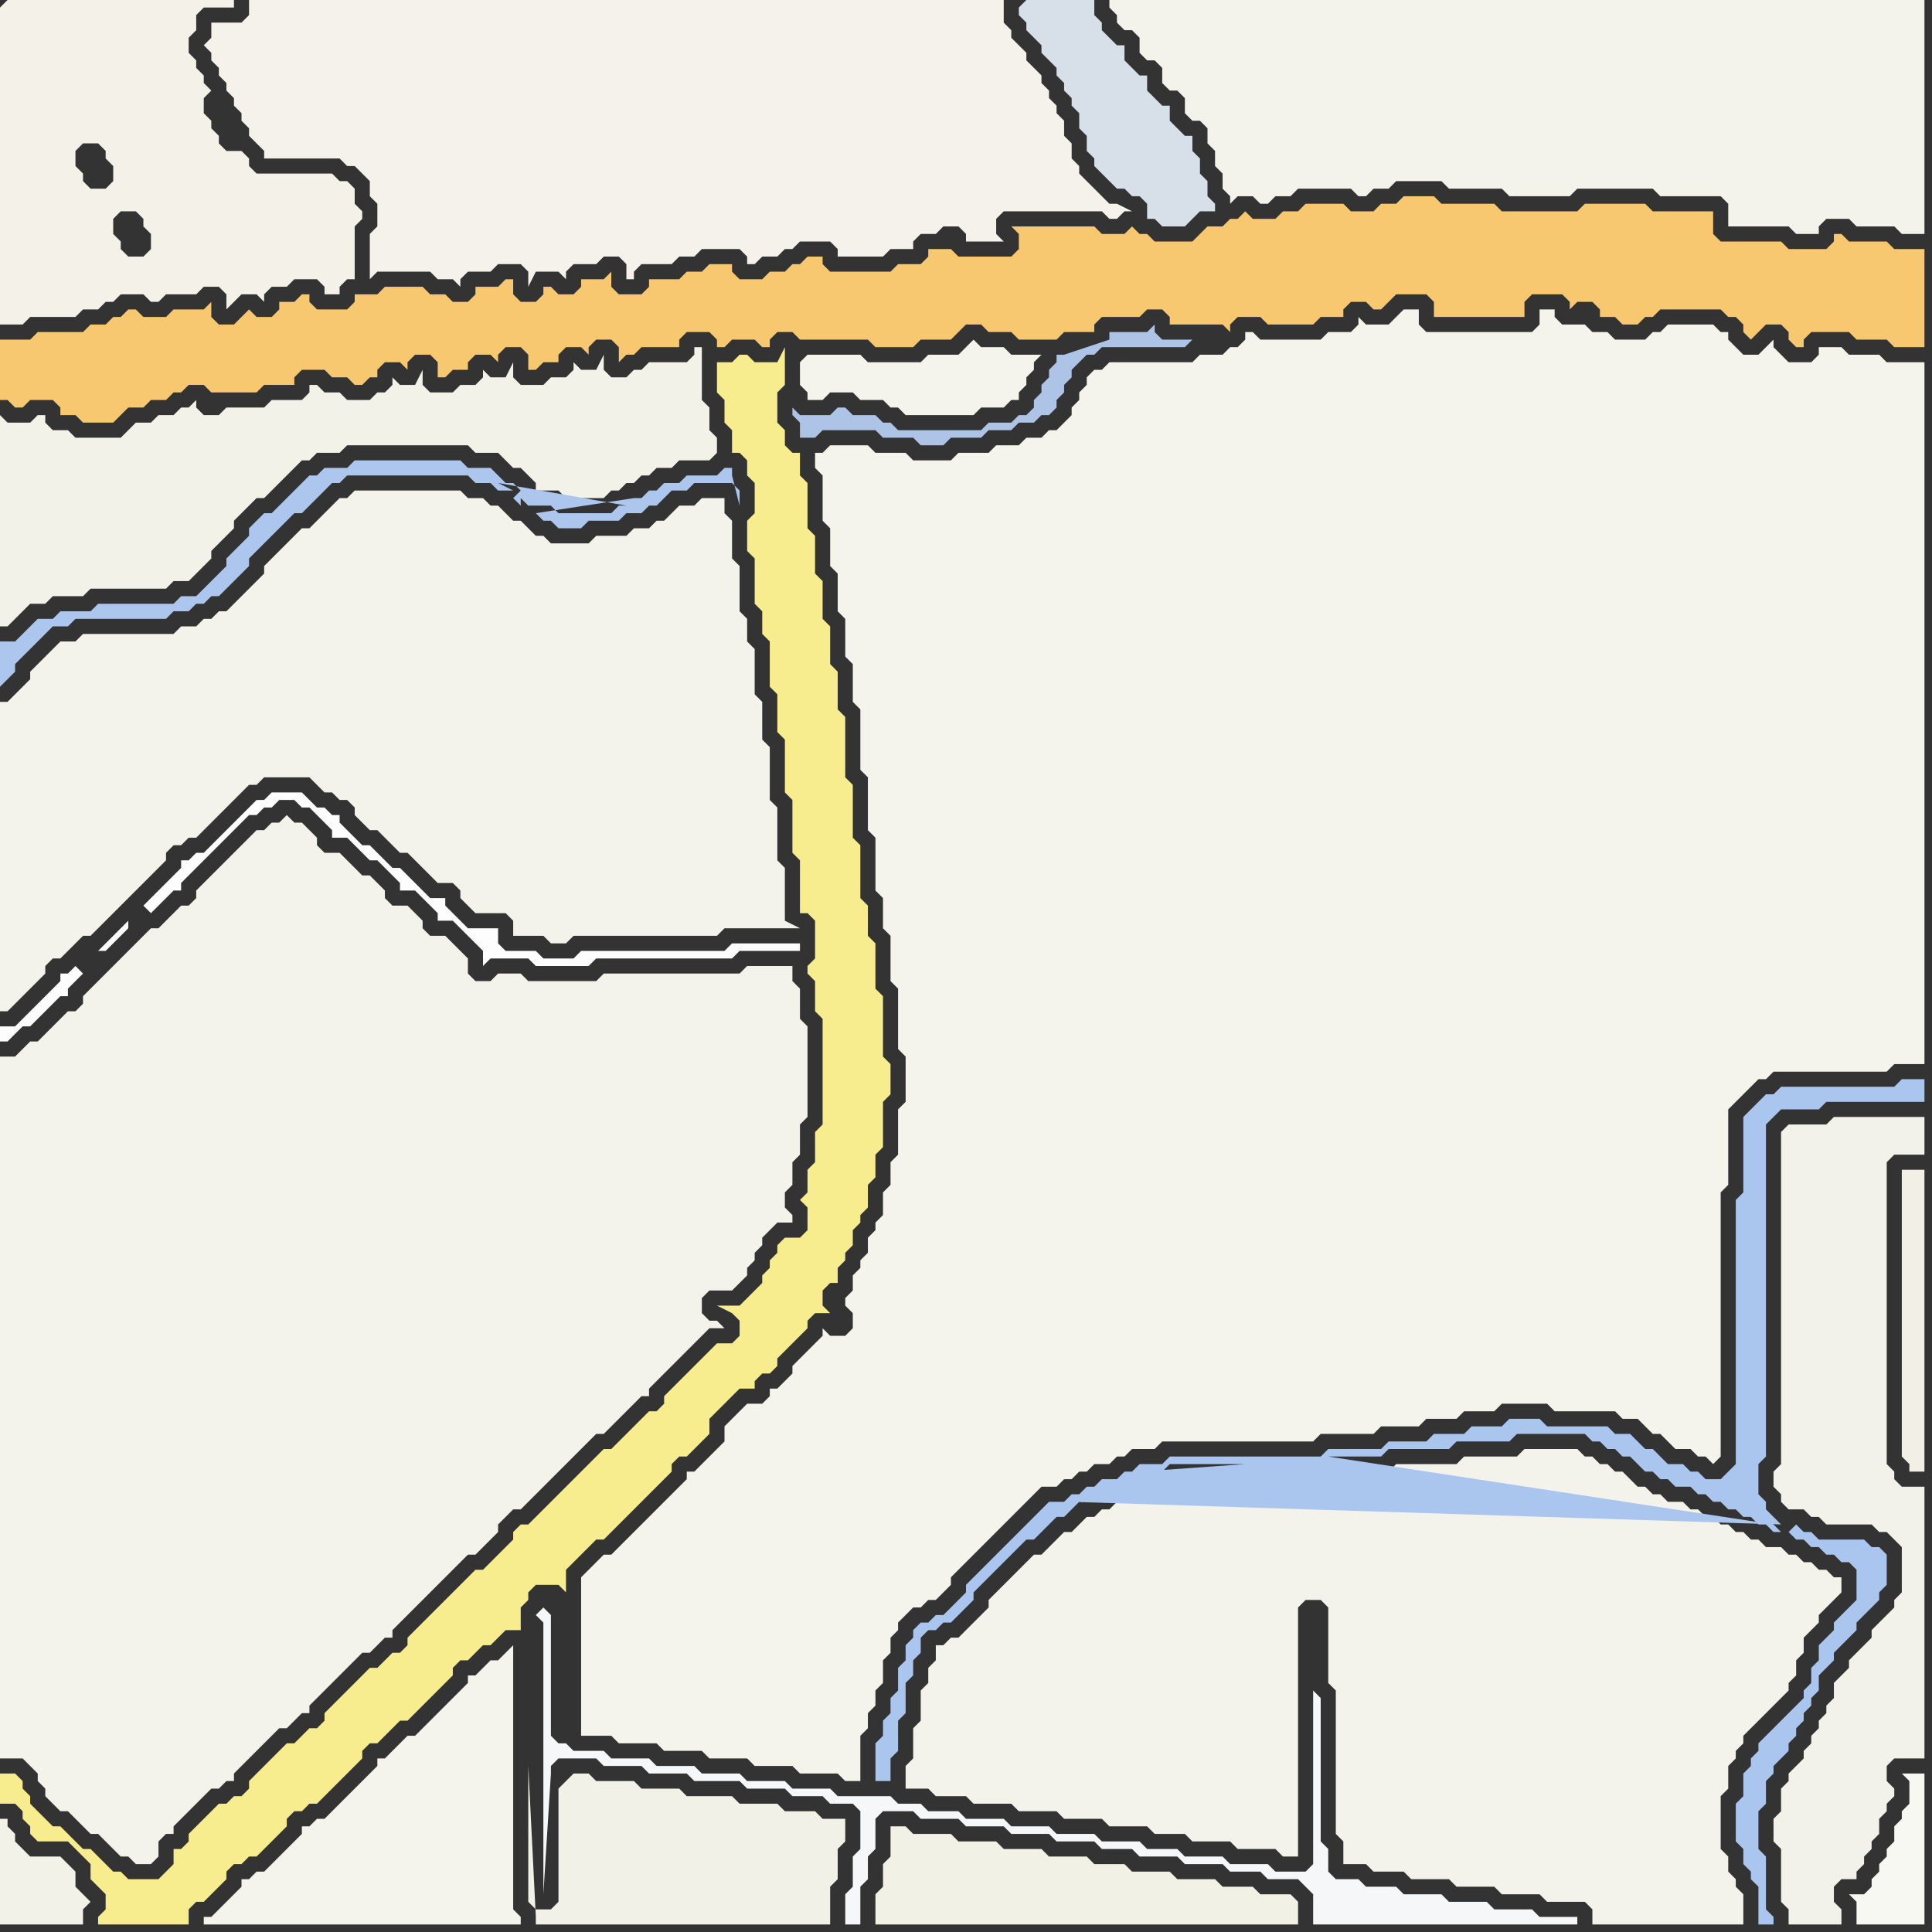 <svg width="256" height="256" xmlns="http://www.w3.org/2000/svg"><rect width="100%" height="100%" fill="#333333" stroke="none"/><script> 
var tempColor;
function hoverPath(evt){
obj = evt.target;
tempColor = obj.getAttribute("fill");
obj.setAttribute("fill","red");
//alert(tempColor);
//obj.setAttribute("stroke","red");}
function recoverPath(evt){
obj = evt.target;
obj.setAttribute("fill", tempColor);
//obj.setAttribute("stroke", tempColor);
}</script><path onmouseover="hoverPath(evt)" onmouseout="recoverPath(evt)" fill="rgb(244,243,235)" d="M  7,86l -2,2 -1,1 0,1 -1,1 -2,2 -1,0 0,41 1,0 1,-1 0,0 1,-1 1,-1 1,-1 1,-1 0,-1 1,-1 1,0 1,-1 1,-1 1,-1 1,0 1,-1 1,-1 1,-1 1,-1 1,-1 1,-1 1,-1 1,-1 1,-1 1,-1 0,-1 1,-1 1,0 1,-1 1,0 1,-1 1,-1 1,-1 1,-1 1,-1 2,-2 1,0 1,-1 6,0 1,1 1,1 1,0 1,1 1,0 1,1 0,1 1,1 1,1 1,0 1,1 1,1 1,1 1,0 1,1 1,1 1,1 1,1 2,0 1,1 0,1 1,1 1,1 4,0 1,1 0,2 4,0 1,1 2,0 1,-1 19,0 1,-1 10,0 -2,-1 0,-7 -1,-1 0,-7 -1,-1 0,-7 -1,-1 0,-5 -1,-1 0,-6 -1,-1 0,-3 -1,-1 0,-6 -1,-1 0,-5 -1,-1 0,-2 -3,0 -1,1 -2,0 -1,1 -1,1 -1,0 -1,1 -2,0 -1,1 -4,0 -1,1 -5,0 -1,-1 -1,0 -1,-1 -1,-1 -1,0 -1,-1 -1,-1 -1,0 -1,-1 -2,0 -1,-1 -14,0 -1,1 -1,0 -1,1 -1,1 -1,1 -1,1 -1,0 -1,1 -1,1 -1,1 -1,1 -1,1 0,1 -1,1 -4,4 -1,0 -1,1 -1,0 -1,1 -2,0 -1,1 -12,0 -1,1 -2,0 -1,1Z"/>
<path onmouseover="hoverPath(evt)" onmouseout="recoverPath(evt)" fill="rgb(253,253,253)" d="M  17,122l 0,0 -1,1 -1,1 -1,1 -1,1 1,0 1,-1 1,-1 1,-1 0,-1 2,-2 1,1 0,0 3,-3 1,0 0,-1 1,-1 1,-1 1,-1 1,-1 1,-1 1,-1 1,-1 1,-1 1,-1 1,0 1,-1 1,0 1,-1 2,0 1,1 1,0 1,1 1,1 1,1 0,1 2,0 1,1 1,1 1,1 1,0 1,1 1,1 1,1 0,1 2,0 1,1 1,1 1,1 0,1 2,0 1,1 1,1 1,1 1,1 0,2 1,-1 5,0 1,1 7,0 1,-1 18,0 1,-1 8,0 0,-1 -9,0 -1,1 -19,0 -1,1 -4,0 -1,-1 -4,0 -1,-1 0,-2 -4,0 -1,-1 -1,-1 -1,-1 0,-1 -2,0 -1,-1 -1,-1 -1,-1 -1,-1 -1,0 -1,-1 -1,-1 -1,-1 -1,0 -1,-1 -1,-1 -1,-1 0,-1 -1,0 -1,-1 -1,0 -1,-1 -1,-1 -4,0 -1,1 -1,0 -1,1 -1,1 -1,1 -1,1 -1,1 -1,1 -1,1 -1,0 -1,1 -1,0 0,1 -1,1 -1,1 -1,1 -1,1 -1,1 -2,2 -6,7 -1,-1 -1,1 -1,0 0,1 -1,1 -2,2 -1,1 -1,1 -1,1 -2,0 0,2 1,0 1,-1 0,0 1,-1 1,0 1,-1 1,-1 1,-1 1,-1 1,0 0,-1 1,-1 1,-1 6,-7Z"/>
<path onmouseover="hoverPath(evt)" onmouseout="recoverPath(evt)" fill="rgb(247,237,142)" d="M  18,249l -1,0 -1,-1 -1,0 -1,-1 -1,-1 -1,-1 -1,0 -1,-1 -1,-1 -1,-1 -1,0 -1,-1 -2,-2 0,-1 -1,-1 0,-1 -1,-1 -2,0 0,4 2,0 1,1 0,1 1,1 0,1 1,1 4,0 2,2 1,1 0,2 1,1 1,1 0,2 -1,1 0,1 12,0 0,-2 1,-1 1,0 1,-1 1,-1 1,-1 0,-1 1,-1 1,0 1,-1 1,0 2,-2 1,-1 1,-1 0,-1 1,-1 1,0 1,-1 1,0 1,-1 1,-1 2,-2 1,-1 1,-1 0,-1 1,-1 1,0 1,-1 1,-1 1,-1 1,0 1,-1 1,-1 1,-1 1,-1 1,-1 1,-1 0,-1 1,-1 1,0 1,-1 1,-1 1,0 1,-1 1,-1 2,0 0,-3 1,-1 0,-1 1,-1 3,0 1,1 0,-3 1,-1 1,-1 1,-1 1,-1 1,0 1,-1 1,-1 1,-1 1,-1 1,-1 1,-1 1,-1 1,-1 1,-1 0,-1 1,-1 1,0 1,-1 2,-2 0,-2 1,-1 1,-1 1,-1 1,-1 2,0 0,-1 1,-1 1,0 1,-1 0,-1 1,-1 1,-1 1,-1 1,-1 0,-1 1,-1 2,0 -1,-1 0,-2 1,-1 1,0 0,-2 1,-1 0,-1 1,-1 0,-2 1,-1 0,-1 1,-1 0,-3 1,-1 0,-3 1,-1 0,-6 1,-1 0,-4 -1,-1 0,-8 -1,-1 0,-6 -1,-1 0,-4 -1,-1 0,-7 -1,-1 0,-7 -1,-1 0,-8 -1,-1 0,-5 -1,-1 0,-5 -1,-1 0,-5 -1,-1 0,-5 -1,-1 0,-6 -1,-1 0,-3 -1,0 -1,-1 0,-2 -1,-1 0,-4 1,-1 0,-5 -1,2 -3,0 -1,-1 -1,0 -1,1 -2,0 0,4 1,1 0,3 1,1 0,3 1,0 1,1 0,2 1,1 0,4 -1,1 0,4 1,1 0,6 1,1 0,3 1,1 0,6 1,1 0,5 1,1 0,7 1,1 0,7 1,1 0,7 1,0 1,1 0,5 -1,1 0,1 1,1 0,4 1,1 0,14 -1,1 0,4 -1,1 0,3 -1,1 1,1 0,3 -1,1 -2,0 -1,1 0,1 -1,1 0,1 -1,1 0,1 -1,1 -1,1 -1,1 -3,0 2,1 0,0 1,1 0,2 -1,1 -2,0 -1,1 -1,1 -1,1 -1,1 -1,1 -1,1 -1,1 0,1 -1,1 -1,0 -1,1 -1,1 -1,1 -1,1 -1,1 -1,0 -1,1 -1,1 -1,1 -1,1 -1,1 -1,1 -1,1 -1,1 -1,1 -1,1 -1,0 -1,1 0,1 -1,1 -1,1 -1,1 -1,1 -1,0 -1,1 -1,1 -1,1 -1,1 -1,1 -1,1 -1,1 -1,1 -1,1 0,1 -1,1 -1,0 -1,1 -1,1 -1,0 -1,1 -1,1 -1,1 -1,1 -1,1 -1,1 0,1 -1,1 -1,0 -1,1 -1,1 -1,0 -1,1 -1,1 -1,1 -1,1 -1,1 0,1 -1,1 -1,0 -1,1 -1,0 -1,1 -1,1 -1,1 -1,1 0,1 -1,1 -1,0 0,2 -1,1 -1,1 -3,0 52,-33 -52,33Z"/>
<path onmouseover="hoverPath(evt)" onmouseout="recoverPath(evt)" fill="rgb(244,243,236)" d="M  37,246l 0,0 -1,1 -1,1 -1,0 -1,1 -1,0 0,1 -1,1 -1,1 -1,1 -1,1 -1,0 0,1 42,0 0,-1 -1,-1 0,-35 -1,1 0,0 -1,1 -1,0 -1,1 -1,1 -1,0 0,1 -1,1 -5,5 -1,1 -1,0 -1,1 -1,1 -1,1 -1,0 0,1 -1,1 -2,2 -1,1 -1,1 -1,1 -1,1 -1,0 -1,1 -1,0 0,1 -1,1 -1,1 -1,1Z"/>
<path onmouseover="hoverPath(evt)" onmouseout="recoverPath(evt)" fill="rgb(244,243,236)" d="M  85,202l -2,2 -1,1 -1,1 -1,0 -1,1 -1,1 -1,1 0,21 4,0 1,1 5,0 1,1 5,0 1,1 5,0 1,1 5,0 1,1 5,0 1,1 2,0 0,-6 1,-1 0,-2 1,-1 0,-2 1,-1 0,-3 1,-1 0,-2 1,-1 0,-1 1,-1 1,-1 1,0 1,-1 1,0 1,-1 1,-1 0,-1 1,-1 1,-1 1,-1 1,-1 1,-1 1,-1 1,-1 1,-1 1,-1 1,-1 1,-1 1,-1 2,0 1,-1 1,0 1,-1 1,0 1,-1 2,0 1,-1 1,0 1,-1 3,0 1,-1 20,0 1,-1 7,0 1,-1 5,0 1,-1 4,0 1,-1 4,0 1,-1 6,0 1,1 8,0 1,1 2,0 1,1 1,1 1,0 1,1 1,1 2,0 1,1 1,0 1,1 1,-1 0,-35 1,-1 0,-10 1,-1 2,-2 1,-1 1,0 1,-1 15,0 1,-1 4,0 0,-93 -5,0 -1,-1 -4,0 -1,-1 -3,0 0,1 -1,1 -3,0 -1,-1 -1,-1 0,-1 -1,1 0,0 -1,1 -2,0 -1,-1 -1,-1 0,-1 -1,0 -1,-1 -6,0 -1,1 -1,0 -1,1 -4,0 -1,-1 -2,0 -1,-1 -3,0 -1,-1 0,-1 -2,0 0,2 -1,1 -14,0 -1,-1 0,-2 -2,0 -1,1 0,0 -1,1 -3,0 -1,-1 0,1 -1,1 -3,0 -1,1 -8,0 -1,-1 -1,0 0,1 -1,1 -1,0 -1,1 -3,0 -1,1 -11,0 -1,1 -1,0 -1,1 0,1 -1,1 0,1 -1,1 0,1 -1,1 -1,1 -1,0 -1,1 -2,0 -1,1 -3,0 -1,1 -4,0 -1,1 -5,0 -1,-1 -4,0 -1,-1 -5,0 -1,1 -1,0 0,2 1,1 0,6 1,1 0,5 1,1 0,5 1,1 0,5 1,1 0,5 1,1 0,8 1,1 0,7 1,1 0,7 1,1 0,4 1,1 0,6 1,1 0,8 1,1 0,6 -1,1 0,6 -1,1 0,3 -1,1 0,3 -1,1 0,1 -1,1 0,2 -1,1 0,1 -1,1 0,2 -1,1 0,1 1,1 0,2 -1,1 -2,0 -1,-1 0,1 -2,2 -1,1 -1,1 0,1 -1,1 -1,1 -1,0 0,1 -1,1 -2,0 -1,1 -1,1 -1,1 0,2 -1,1 -1,1 -1,1 -1,1 -1,0 0,1 -1,1 -1,1 -1,1 -1,1 -1,1 -1,1Z"/>
<path onmouseover="hoverPath(evt)" onmouseout="recoverPath(evt)" fill="rgb(244,243,236)" d="M  106,48l 0,3 1,1 0,1 2,0 1,-1 3,0 1,1 3,0 1,1 1,0 1,1 9,0 1,-1 3,0 1,-1 1,0 0,-1 1,-1 0,-1 1,-1 0,-1 1,-1 -4,0 -1,-1 -3,0 -1,-1 -1,1 0,0 -1,1 -4,0 -1,1 -7,0 -1,-1 -7,0 -1,1Z"/>
<path onmouseover="hoverPath(evt)" onmouseout="recoverPath(evt)" fill="rgb(244,243,235)" d="M  125,218l -1,0 0,2 -1,1 0,2 -1,1 0,4 -1,1 0,4 -1,1 0,3 3,0 1,1 4,0 1,1 5,0 1,1 5,0 1,1 5,0 1,1 5,0 1,1 4,0 1,1 5,0 1,1 5,0 1,1 2,0 0,-33 1,-1 2,0 1,1 0,10 1,1 0,19 1,1 0,3 3,0 1,1 4,0 1,1 5,0 1,1 5,0 1,1 5,0 1,1 5,0 1,1 0,2 20,0 0,-4 -1,-1 0,-1 -1,-1 0,-2 -1,-1 0,-7 1,-1 0,-3 1,-1 0,-1 1,-1 0,-1 1,-1 1,-1 1,-1 1,-1 1,-1 1,-1 0,-1 1,-1 0,-2 1,-1 0,-2 1,-1 1,-1 0,-1 1,-1 1,-1 1,-1 0,-2 -1,0 -1,-1 -1,0 -1,-1 -1,0 -1,-1 -1,0 -1,-1 -2,0 -1,-1 -1,0 -1,-1 -1,0 -1,-1 -1,0 -1,-1 -1,0 -1,-1 -1,0 -1,-1 -2,0 -1,-1 -1,0 -1,-1 -1,0 -1,-1 -1,-1 -1,0 -1,-1 -1,0 -1,-1 -1,0 -1,-1 -7,0 -1,1 -7,0 -1,1 -8,0 -1,1 -17,0 -1,1 -10,0 -1,1 -2,0 -1,1 -2,0 -1,1 -1,0 -1,1 -1,0 -1,1 -1,0 -1,1 -1,1 -1,0 -2,2 -1,1 -1,0 -1,1 -1,1 -1,1 -1,1 -1,1 -1,1 0,1 -1,1 -1,1 -1,1 -1,1 -1,0 -1,1Z"/>
<path onmouseover="hoverPath(evt)" onmouseout="recoverPath(evt)" fill="rgb(242,241,230)" d="M  141,246l -2,0 -1,-1 -5,0 -1,-1 -5,0 -1,-1 -5,0 -1,-1 -2,0 0,4 -1,1 0,3 -1,1 0,4 56,0 0,-3 -1,-1 -4,0 -1,-1 -4,0 -1,-1 -5,0 -1,-1 -5,0 -1,-1 -4,0 -1,-1Z"/>
<path onmouseover="hoverPath(evt)" onmouseout="recoverPath(evt)" fill="rgb(243,242,234)" d="M  236,150l 0,44 -1,1 0,2 1,1 0,1 1,1 2,0 1,1 1,0 1,1 6,0 1,1 1,0 1,1 1,1 0,6 -1,1 0,1 -1,1 -1,1 -1,1 0,1 -2,2 -1,1 0,1 -1,1 -1,1 0,2 -1,1 0,1 -1,1 0,1 -1,1 0,1 -1,1 0,1 -1,1 -1,1 0,1 -1,1 0,3 -1,1 0,3 1,1 0,7 1,1 0,2 7,0 0,-2 -1,-1 0,-2 1,-1 2,0 0,-1 1,-1 0,-1 1,-1 0,-1 1,-1 0,-2 1,-1 0,-1 1,-1 0,-1 -1,-1 0,-2 1,-1 4,0 0,-36 -3,0 -1,-1 0,-1 -1,-1 0,-40 1,-1 4,0 0,-5 -12,0 -1,1 -5,0 -1,1Z"/>
<path onmouseover="hoverPath(evt)" onmouseout="recoverPath(evt)" fill="rgb(248,248,242)" d="M  255,251l 0,-16 -3,0 1,1 0,3 -1,1 0,1 -1,1 0,2 -1,1 0,1 -1,1 0,1 -1,1 0,1 -1,1 -2,0 1,1 0,3 9,0Z"/>
<path onmouseover="hoverPath(evt)" onmouseout="recoverPath(evt)" fill="rgb(243,241,232)" d="M  0,1l 0,42 3,0 1,-1 6,0 1,-1 2,0 1,-1 1,0 1,-1 3,0 1,1 1,0 1,-1 4,0 1,-1 2,0 1,1 0,2 1,-1 1,-1 2,0 1,1 0,-1 1,-1 2,0 1,-1 3,0 1,1 0,1 2,0 0,-1 1,-1 1,0 0,-7 1,-1 0,-1 -1,-1 0,-2 -1,-1 -1,0 -1,-1 -10,0 -1,-1 0,-1 -1,-1 -2,0 -1,-1 0,-1 -1,-1 0,-1 -1,-1 0,-2 1,-1 -1,-1 0,-1 -1,-1 0,-1 -1,-1 0,-2 1,-1 0,-2 1,-1 4,0 0,-1 -30,0 -1,1 19,33 -2,0 -1,-1 0,-1 -1,-1 0,-2 1,-1 2,0 1,1 0,1 1,1 0,2 -1,1 -19,-33 14,24 -2,0 -1,-1 0,-1 -1,-1 0,-2 1,-1 2,0 1,1 0,1 1,1 0,2 -1,1 -14,-24Z"/>
<path onmouseover="hoverPath(evt)" onmouseout="recoverPath(evt)" fill="rgb(247,200,111)" d="M  1,45l -1,0 0,8 1,0 1,1 1,0 1,-1 3,0 1,1 0,1 2,0 1,1 4,0 1,-1 0,0 1,-1 2,0 1,-1 2,0 1,-1 1,0 1,-1 2,0 1,1 6,0 1,-1 4,0 0,-1 1,-1 3,0 1,1 2,0 1,1 1,0 1,-1 1,0 0,-1 1,-1 2,0 1,1 0,-1 1,-1 2,0 1,1 0,2 1,0 1,-1 2,0 0,-1 1,-1 2,0 1,1 0,-1 1,-1 2,0 1,1 0,2 1,0 1,-1 2,0 0,-1 1,-1 2,0 1,1 0,-1 1,-1 2,0 1,1 0,2 1,-1 1,0 1,-1 5,0 0,-1 1,-1 3,0 1,1 0,1 1,0 1,-1 3,0 1,1 1,0 0,-1 1,-1 2,0 1,1 9,0 1,1 5,0 1,-1 4,0 1,-1 1,-1 2,0 1,1 3,0 1,1 5,0 1,-1 4,0 0,-1 1,-1 5,0 1,-1 2,0 1,1 0,1 7,0 1,1 0,-1 1,-1 3,0 1,1 6,0 1,-1 3,0 0,-1 1,-1 2,0 1,1 1,0 1,-1 0,0 1,-1 4,0 1,1 0,2 12,0 0,-2 1,-1 4,0 1,1 0,1 1,-1 2,0 1,1 0,1 2,0 1,1 2,0 1,-1 1,0 1,-1 8,0 1,1 1,0 1,1 0,1 1,1 1,-1 0,0 1,-1 2,0 1,1 0,1 1,1 1,0 0,-1 1,-1 5,0 1,1 4,0 1,1 4,0 0,-13 -4,0 -1,-1 -5,0 -1,-1 -1,0 0,1 -1,1 -5,0 -1,-1 -8,0 -1,-1 0,-3 -8,0 -1,-1 -8,0 -1,1 -10,0 -1,-1 -7,0 -1,-1 -4,0 -1,1 -2,0 -1,1 -3,0 -1,-1 -5,0 -1,1 -2,0 -1,1 -3,0 -1,-1 -1,1 -1,0 -1,1 -2,0 -1,1 -1,1 -5,0 -1,-1 -1,0 -1,-1 -1,1 -3,0 -1,-1 -11,0 1,1 0,2 -1,1 -7,0 -1,-1 -3,0 0,1 -1,1 -3,0 -1,1 -8,0 -1,-1 0,-1 -2,0 -1,1 -1,0 -1,1 -2,0 -1,1 -3,0 -1,-1 0,-1 -3,0 -1,1 -2,0 -1,1 -4,0 0,1 -1,1 -3,0 -1,-1 0,-2 -1,1 -3,0 0,1 -1,1 -2,0 -1,-1 -1,0 0,1 -1,1 -2,0 -1,-1 0,-2 -1,0 -1,1 -3,0 0,1 -1,1 -2,0 -1,-1 -2,0 -1,-1 -5,0 -1,1 -3,0 0,1 -1,1 -4,0 -1,-1 0,-1 -1,0 -1,1 -2,0 0,1 -1,1 -2,0 -1,-1 -1,1 0,0 -1,1 -2,0 -1,-1 0,-2 -1,1 -4,0 -1,1 -3,0 -1,-1 -1,0 -1,1 -1,0 -1,1 -2,0 -1,1 -6,0 -1,1Z"/>
<path onmouseover="hoverPath(evt)" onmouseout="recoverPath(evt)" fill="rgb(243,242,233)" d="M  0,59l 0,24 1,0 1,-1 0,0 1,-1 1,-1 2,0 1,-1 4,0 1,-1 10,0 1,-1 2,0 1,-1 1,-1 1,-1 0,-1 1,-1 1,-1 1,-1 0,-1 1,-1 1,-1 1,-1 1,0 1,-1 1,-1 1,-1 1,-1 1,-1 1,0 1,-1 3,0 1,-1 16,0 1,1 3,0 1,1 1,1 1,0 1,1 1,1 0,1 3,0 1,1 5,0 1,-1 1,0 1,-1 1,0 1,-1 1,0 1,-1 2,0 1,-1 4,0 1,-1 0,-2 -1,-1 0,-3 -1,-1 0,-7 -1,0 0,1 -1,1 -5,0 -1,1 -1,0 -1,1 -2,0 -1,-1 0,-2 -1,2 -2,0 -1,-1 0,1 -1,1 -2,0 -1,1 -3,0 -1,-1 0,-2 -1,2 -2,0 -1,-1 0,1 -1,1 -2,0 -1,1 -3,0 -1,-1 0,-2 -1,2 -2,0 -1,-1 0,1 -1,1 -1,0 -1,1 -3,0 -1,-1 -2,0 -1,-1 -1,0 0,1 -1,1 -4,0 -1,1 -5,0 -1,1 -2,0 -1,-1 0,-1 -1,1 -1,0 -1,1 -2,0 -1,1 -2,0 -1,1 -1,1 -6,0 -1,-1 -2,0 -1,-1 0,-1 -1,0 -1,1 -3,0 -1,-1Z"/>
<path onmouseover="hoverPath(evt)" onmouseout="recoverPath(evt)" fill="rgb(243,242,233)" d="M  1,241l -1,0 0,14 11,0 0,-2 1,-1 -1,-1 0,0 -1,-1 0,-2 -1,-1 -1,-1 -4,0 -1,-1 -1,-1 0,-1 -1,-1Z"/>
<path onmouseover="hoverPath(evt)" onmouseout="recoverPath(evt)" fill="rgb(244,243,235)" d="M  2,140l -2,0 0,93 3,0 1,1 1,1 0,1 1,1 0,1 1,1 1,1 1,0 1,1 2,2 1,0 1,1 1,1 1,1 1,0 1,1 2,0 1,-1 0,-2 1,-1 1,0 0,-1 1,-1 1,-1 2,-2 1,-1 1,0 1,-1 1,0 0,-1 1,-1 1,-1 1,-1 2,-2 1,-1 1,0 1,-1 1,-1 1,0 0,-1 1,-1 1,-1 1,-1 1,-1 1,-1 2,-2 1,0 2,-2 1,0 0,-1 1,-1 1,-1 1,-1 1,-1 1,-1 1,-1 1,-1 1,-1 1,-1 1,-1 1,0 1,-1 1,-1 1,-1 0,-1 1,-1 1,-1 1,0 1,-1 1,-1 1,-1 1,-1 1,-1 1,-1 1,-1 1,-1 1,-1 1,-1 1,0 1,-1 1,-1 1,-1 2,-2 1,0 0,-1 1,-1 1,-1 6,-6 2,0 -1,-1 -1,0 -1,-1 0,-2 1,-1 3,0 2,-2 0,-1 1,-1 0,-1 1,-1 0,-1 1,-1 1,-1 2,0 0,-1 -1,-1 0,-2 1,-1 0,-3 1,-1 0,-4 1,-1 0,-12 -1,-1 0,-4 -1,-1 0,-2 -6,0 -1,1 -18,0 -1,1 -9,0 -1,-1 -3,0 -1,1 -2,0 -1,-1 0,-2 -1,-1 -1,-1 -1,-1 -2,0 -1,-1 0,-1 -1,-1 -1,-1 -2,0 -1,-1 0,-1 -1,-1 -1,-1 -1,0 -1,-1 -1,-1 -1,-1 -2,0 -1,-1 0,-1 -1,-1 -1,-1 -1,0 -1,-1 -1,1 -1,0 -1,1 -1,0 -1,1 -1,1 -1,1 -1,1 -1,1 -1,1 -1,1 -1,1 0,1 -1,1 -1,0 -1,1 -1,1 -1,1 -1,0 -6,6 -1,1 -2,2 0,1 -1,1 -1,0 -1,1 -2,2 -1,1 -1,0 -1,1 -1,1Z"/>
<path onmouseover="hoverPath(evt)" onmouseout="recoverPath(evt)" fill="rgb(244,242,234)" d="M  30,3l -2,0 0,2 -1,1 1,1 0,1 1,1 0,1 1,1 0,1 1,1 0,1 1,1 0,1 1,1 0,1 1,1 1,1 0,1 10,0 1,1 1,0 1,1 1,1 0,2 1,1 0,3 -1,1 0,6 1,-1 7,0 1,1 2,0 1,1 0,-1 1,-1 3,0 1,-1 3,0 1,1 0,2 1,-2 3,0 1,1 0,-1 1,-1 3,0 1,-1 2,0 1,1 0,2 1,0 0,-1 1,-1 4,0 1,-1 2,0 1,-1 5,0 1,1 0,1 1,0 1,-1 2,0 1,-1 1,0 1,-1 4,0 1,1 0,1 6,0 1,-1 3,0 0,-1 1,-1 2,0 1,-1 2,0 1,1 0,1 5,0 -1,-1 0,-2 1,-1 13,0 1,1 1,0 1,-1 1,0 -2,-1 -1,0 -3,-3 -1,-1 0,-1 -1,-1 0,-2 -1,-1 0,-2 -1,-1 0,-1 -1,-1 0,-1 -1,-1 0,-1 -1,-1 -1,-1 0,-1 -1,-1 -1,-1 0,-1 -1,-1 0,-3 -100,0 0,2 -1,1Z"/>
<path onmouseover="hoverPath(evt)" onmouseout="recoverPath(evt)" fill="rgb(245,247,249)" d="M  72,213l -1,1 1,1 0,36 1,-16 0,-1 1,-1 5,0 1,1 5,0 1,1 5,0 1,1 6,0 1,1 5,0 1,1 4,0 1,1 3,0 1,1 0,5 -1,1 0,4 -1,1 0,4 2,0 0,-5 1,-1 0,-3 1,-1 0,-4 1,-1 4,0 1,1 5,0 1,1 5,0 1,1 5,0 1,1 5,0 1,1 4,0 1,1 5,0 1,1 5,0 1,1 4,0 1,1 4,0 1,1 1,1 0,4 35,0 0,-1 -5,0 -1,-1 -5,0 -1,-1 -5,0 -1,-1 -5,0 -1,-1 -4,0 -1,-1 -3,0 -1,-1 0,-3 -1,-1 0,-19 -1,-1 0,23 -1,1 -4,0 -1,-1 -5,0 -1,-1 -5,0 -1,-1 -4,0 -1,-1 -5,0 -1,-1 -5,0 -1,-1 -5,0 -1,-1 -5,0 -1,-1 -4,0 -1,-1 -3,0 -1,-1 -7,0 -1,-1 -5,0 -1,-1 -5,0 -1,-1 -5,0 -1,-1 -5,0 -1,-1 -5,0 -1,-1 -4,0 -1,-1 -1,0 -1,-1 0,-16 -1,-1 1,-1 0,0 -1,1Z"/>
<path onmouseover="hoverPath(evt)" onmouseout="recoverPath(evt)" fill="rgb(242,241,231)" d="M  75,236l -1,1 0,15 -1,1 -2,0 -1,-1 0,-18 1,20 0,1 39,0 0,-5 1,-1 0,-4 1,-1 0,-3 -3,0 -1,-1 -4,0 -1,-1 -5,0 -1,-1 -6,0 -1,-1 -5,0 -1,-1 -5,0 -1,-1 -2,0 -1,1Z"/>
<path onmouseover="hoverPath(evt)" onmouseout="recoverPath(evt)" fill="rgb(172,198,237)" d="M  83,67l -1,0 -1,1 -7,0 -1,-1 -3,0 -1,-1 0,1 -1,-1 1,-1 0,0 -1,-1 -1,0 -1,-1 -1,-1 -3,0 -1,-1 -14,0 -1,1 -3,0 -1,1 -1,0 -1,1 -1,1 -1,1 -1,1 -1,1 -1,0 -1,1 -1,1 0,1 -1,1 -2,2 0,1 -3,3 -1,1 -2,0 -1,1 -10,0 -1,1 -4,0 -1,1 -2,0 -1,1 -1,1 -1,1 -2,0 0,6 2,-2 0,-1 1,-1 1,-1 1,-1 1,-1 1,-1 2,0 1,-1 12,0 1,-1 2,0 1,-1 1,0 1,-1 1,0 1,-1 3,-3 0,-1 1,-1 1,-1 1,-1 1,-1 1,-1 1,-1 1,0 1,-1 3,-3 1,0 1,-1 16,0 1,1 2,0 1,1 2,0 -2,-1 17,3 -12,1 1,1 1,0 1,1 3,0 1,-1 4,0 1,-1 2,0 1,-1 1,0 1,-1 1,-1 2,0 1,-1 5,0 1,1 0,2 -1,-4 0,-1 -1,0 -1,1 -4,0 -1,1 -2,0 -1,1 -1,0 -1,1 -1,0 -13,2 12,-1Z"/>
<path onmouseover="hoverPath(evt)" onmouseout="recoverPath(evt)" fill="rgb(215,224,233)" d="M  135,1l 0,1 1,1 0,1 1,1 1,1 0,1 1,1 1,1 0,1 1,1 0,1 1,1 0,1 1,1 0,2 1,1 0,2 1,1 0,1 1,1 1,1 1,1 1,0 1,1 1,0 1,1 0,2 1,0 1,1 3,0 1,-1 1,-1 2,0 0,-1 -1,-1 0,-2 -1,-1 0,-2 -1,-1 0,-2 -1,0 -1,-1 -1,-1 0,-2 -1,0 -1,-1 -1,-1 0,-2 -1,0 -1,-1 -1,-1 0,-2 -1,0 -1,-1 -1,-1 0,-1 -1,-1 0,-2 -9,0 -1,1Z"/>
<path onmouseover="hoverPath(evt)" onmouseout="recoverPath(evt)" fill="rgb(174,196,230)" d="M  141,47l -1,0 0,1 -1,1 0,1 -1,1 0,1 -1,1 0,1 -1,1 -1,0 -1,1 -3,0 -1,1 -11,0 -1,-1 -1,0 -1,-1 -3,0 -1,-1 -1,0 -1,1 -4,0 -1,-1 0,1 1,1 0,2 2,0 1,-1 7,0 1,1 4,0 1,1 3,0 1,-1 4,0 1,-1 3,0 1,-1 2,0 1,-1 1,0 1,-1 0,-1 1,-1 0,-1 1,-1 0,-1 1,-1 1,-1 1,0 1,-1 11,0 1,-1 -4,0 -1,-1 0,-1 -1,1 -5,0 0,1 -6,2 1,-1Z"/>
<path onmouseover="hoverPath(evt)" onmouseout="recoverPath(evt)" fill="rgb(244,243,235)" d="M  149,0l -2,0 0,1 1,1 0,1 1,1 1,0 1,1 0,2 1,1 1,0 1,1 0,2 1,1 1,0 1,1 0,2 1,1 1,0 1,1 0,2 1,1 0,2 1,1 0,2 1,1 0,1 1,-1 2,0 1,1 1,0 1,-1 2,0 1,-1 7,0 1,1 1,0 1,-1 2,0 1,-1 6,0 1,1 7,0 1,1 8,0 1,-1 10,0 1,1 8,0 1,1 0,3 8,0 1,1 3,0 0,-1 1,-1 3,0 1,1 5,0 1,1 3,0 0,-31Z"/>
<path onmouseover="hoverPath(evt)" onmouseout="recoverPath(evt)" fill="rgb(171,198,238)" d="M  237,203l 0,0 1,1 1,0 1,1 1,0 1,1 1,0 1,1 1,0 1,1 0,4 -1,1 -1,1 -1,1 0,1 -1,1 -1,1 0,2 -1,1 0,2 -1,1 0,1 -1,1 -1,1 -3,3 -1,1 0,1 -1,1 0,1 -1,1 0,3 -1,1 0,5 1,1 0,2 1,1 0,1 1,1 0,5 2,0 0,-1 -1,-1 0,-7 -1,-1 0,-5 1,-1 0,-3 1,-1 0,-1 1,-1 1,-1 0,-1 1,-1 0,-1 1,-1 0,-1 1,-1 0,-1 1,-1 0,-2 1,-1 1,-1 0,-1 1,-1 1,-1 1,-1 0,-1 1,-1 1,-1 1,-1 0,-1 1,-1 0,-4 -1,-1 -1,0 -1,-1 -6,0 -1,-1 -1,0 -1,-1 -1,1 -1,-1 -1,-1 -1,-1 0,-1 -1,-1 0,-4 1,-1 0,-44 1,-1 1,-1 5,0 1,-1 13,0 0,-3 -3,0 -1,1 -15,0 -1,1 -1,0 -1,1 -1,1 -1,1 0,10 -1,1 0,35 -1,1 -1,1 -2,0 -1,-1 -1,0 -1,-1 -2,0 -1,-1 -1,-1 -1,0 -1,-1 -1,-1 -2,0 -1,-1 -8,0 -1,-1 -4,0 -1,1 -4,0 -1,1 -4,0 -1,1 -5,0 -1,1 -7,0 -1,1 -20,0 -1,1 -3,0 -1,1 -1,0 -1,1 -2,0 -1,1 -1,0 -1,1 -1,0 -1,1 -2,0 -1,1 -1,1 -1,1 -1,1 -1,1 -1,1 -1,1 -1,1 -1,1 -1,1 -1,1 0,1 -1,1 -1,1 -1,1 -1,0 -1,1 -1,0 -1,1 0,1 -1,1 0,2 -1,1 0,3 -1,1 0,2 -1,1 0,2 -1,1 0,5 2,0 0,-3 1,-1 0,-4 1,-1 0,-4 1,-1 0,-2 1,-1 0,-2 1,-1 1,0 1,-1 1,0 1,-1 1,-1 1,-1 0,-1 1,-1 1,-1 1,-1 3,-3 1,-1 1,0 1,-1 1,-1 1,-1 1,0 1,-1 1,-1 1,0 1,-1 1,0 1,-1 1,0 1,-1 2,0 1,-1 2,0 1,-1 10,0 -14,1 -5,2 -2,1 -2,1 94,3 1,1 -61,-10 7,0 1,-1 8,0 1,-1 7,0 1,-1 9,0 1,1 1,0 1,1 1,0 1,1 1,0 1,1 1,1 1,0 1,1 1,0 1,1 2,0 1,1 1,0 1,1 1,0 1,1 1,0 1,1 1,0 1,1 1,0 1,1 1,0 -1,-1 0,0 -59,-9 61,10Z"/>
<path onmouseover="hoverPath(evt)" onmouseout="recoverPath(evt)" fill="rgb(242,239,230)" d="M  252,159l 0,34 1,1 0,1 2,0 0,-40 -3,0Z"/>
</svg>